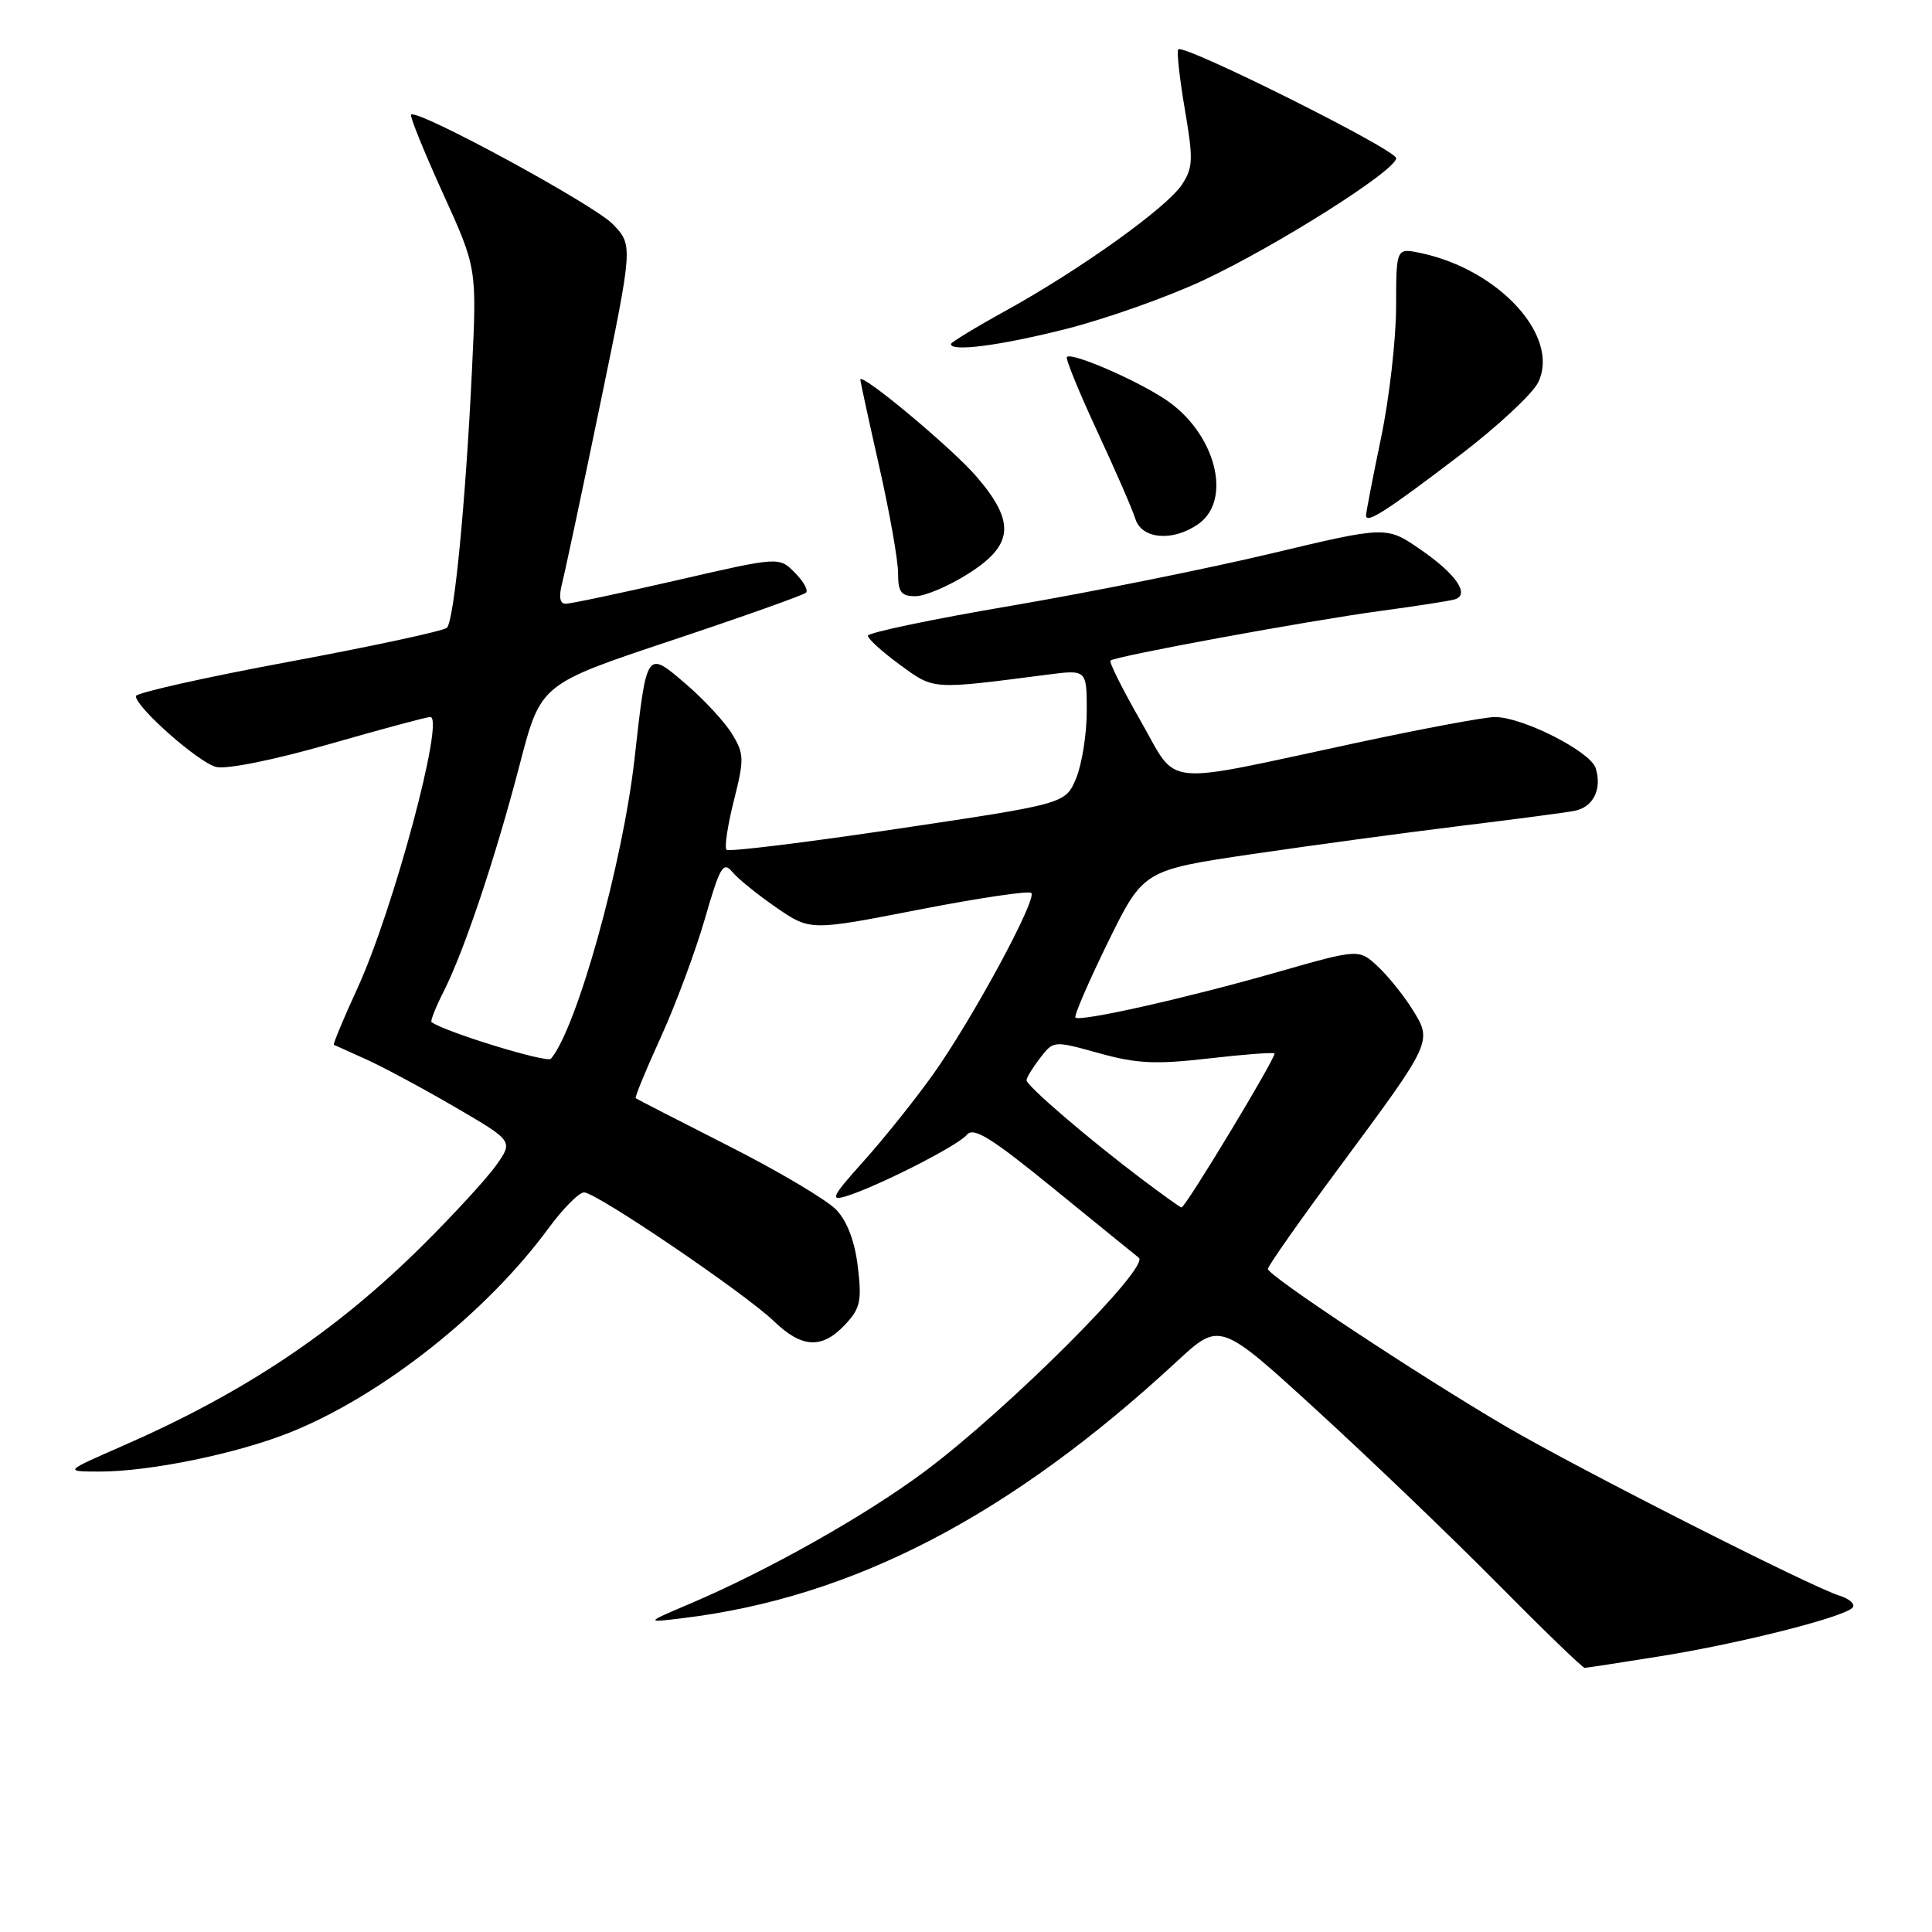 <?xml version="1.0" encoding="UTF-8" standalone="no"?>
<!DOCTYPE svg PUBLIC "-//W3C//DTD SVG 1.1//EN" "http://www.w3.org/Graphics/SVG/1.1/DTD/svg11.dtd" >
<svg xmlns="http://www.w3.org/2000/svg" xmlns:xlink="http://www.w3.org/1999/xlink" version="1.1" viewBox="0 0 256 256">
 <g >
 <path fill="currentColor"
d=" M 220.00 219.46 C 230.84 217.72 244.78 214.17 245.52 212.96 C 245.80 212.51 245.01 211.83 243.76 211.44 C 239.96 210.27 209.06 194.59 199.50 188.99 C 187.86 182.16 168.00 169.02 168.00 168.14 C 168.00 167.76 172.32 161.61 177.61 154.48 C 189.80 138.02 189.80 138.02 187.19 133.81 C 186.05 131.97 183.99 129.40 182.60 128.09 C 180.07 125.72 180.07 125.72 169.29 128.80 C 157.23 132.25 143.10 135.43 142.50 134.83 C 142.29 134.62 144.22 130.14 146.80 124.87 C 151.50 115.30 151.50 115.30 166.00 113.16 C 173.97 111.99 186.35 110.32 193.50 109.44 C 200.65 108.57 207.46 107.67 208.64 107.44 C 211.13 106.95 212.31 104.55 211.43 101.77 C 210.73 99.57 201.77 95.02 198.10 95.01 C 196.78 95.00 188.46 96.56 179.60 98.46 C 153.33 104.09 156.23 104.39 151.13 95.51 C 148.73 91.32 146.94 87.73 147.14 87.53 C 147.71 86.96 173.37 82.24 183.00 80.94 C 187.68 80.31 192.05 79.63 192.73 79.43 C 194.84 78.83 192.96 76.07 188.23 72.82 C 183.71 69.70 183.71 69.70 168.32 73.37 C 159.86 75.38 144.40 78.49 133.97 80.27 C 123.54 82.04 115.00 83.83 115.00 84.24 C 115.00 84.65 116.91 86.38 119.25 88.09 C 123.81 91.42 123.36 91.39 138.75 89.40 C 144.00 88.72 144.00 88.72 144.00 94.24 C 144.00 97.27 143.36 101.27 142.59 103.13 C 141.18 106.50 141.18 106.50 118.99 109.81 C 106.78 111.64 96.56 112.89 96.27 112.60 C 95.97 112.31 96.41 109.38 97.24 106.09 C 98.63 100.58 98.61 99.89 97.00 97.25 C 96.04 95.67 93.29 92.70 90.89 90.64 C 85.64 86.14 85.71 86.04 84.07 100.60 C 82.51 114.44 76.42 136.29 73.00 140.29 C 72.48 140.89 58.89 136.72 57.18 135.43 C 57.00 135.30 57.73 133.46 58.80 131.35 C 61.53 125.95 65.68 113.56 68.90 101.17 C 71.65 90.64 71.65 90.64 88.93 84.88 C 98.44 81.71 106.48 78.85 106.80 78.53 C 107.13 78.21 106.45 77.01 105.30 75.86 C 103.22 73.77 103.22 73.77 89.68 76.89 C 82.23 78.60 75.60 80.00 74.96 80.00 C 74.17 80.00 74.02 79.09 74.49 77.25 C 74.88 75.74 77.15 65.05 79.54 53.50 C 83.88 32.50 83.88 32.50 81.22 29.72 C 78.76 27.14 55.28 14.39 54.47 15.19 C 54.28 15.39 56.16 20.04 58.65 25.53 C 63.19 35.50 63.19 35.50 62.54 49.00 C 61.70 66.55 60.18 82.22 59.22 83.18 C 58.80 83.60 49.36 85.63 38.23 87.70 C 27.10 89.77 18.00 91.81 18.00 92.24 C 18.00 93.71 26.30 101.04 28.63 101.62 C 30.01 101.97 36.25 100.71 43.60 98.61 C 50.53 96.62 56.57 95.00 57.01 95.00 C 58.98 95.00 52.15 120.49 47.38 130.91 C 45.51 134.98 44.10 138.37 44.24 138.44 C 44.38 138.50 46.30 139.37 48.50 140.36 C 50.70 141.35 55.99 144.19 60.25 146.67 C 68.00 151.19 68.00 151.19 65.79 154.35 C 64.57 156.08 60.17 160.88 56.02 165.00 C 44.48 176.46 32.35 184.56 16.18 191.62 C 8.50 194.98 8.50 194.98 13.16 194.99 C 19.84 195.01 31.65 192.57 38.64 189.72 C 50.73 184.81 64.49 173.91 72.68 162.75 C 74.60 160.14 76.72 158.00 77.39 158.00 C 79.01 158.00 98.67 171.34 102.55 175.07 C 106.27 178.65 108.92 178.78 111.97 175.53 C 113.99 173.38 114.21 172.40 113.67 167.88 C 113.28 164.53 112.27 161.85 110.84 160.33 C 109.62 159.03 103.19 155.21 96.56 151.85 C 89.93 148.48 84.38 145.64 84.24 145.52 C 84.09 145.40 85.58 141.78 87.55 137.46 C 89.52 133.14 92.15 126.07 93.40 121.75 C 95.39 114.85 95.83 114.09 97.03 115.53 C 97.77 116.43 100.40 118.56 102.87 120.26 C 107.36 123.34 107.36 123.34 121.72 120.54 C 129.62 119.00 136.33 118.00 136.65 118.32 C 137.46 119.13 128.79 135.14 123.61 142.40 C 121.21 145.76 117.08 150.92 114.41 153.89 C 110.30 158.46 109.94 159.16 112.04 158.53 C 116.11 157.30 126.89 151.84 128.10 150.38 C 129.01 149.29 131.27 150.69 139.86 157.69 C 145.71 162.46 150.68 166.49 150.89 166.65 C 152.47 167.84 133.69 186.62 122.67 194.87 C 114.78 200.78 101.76 208.12 91.24 212.58 C 85.50 215.02 85.50 215.02 90.50 214.41 C 113.04 211.67 133.83 200.86 155.96 180.38 C 161.64 175.12 161.64 175.12 174.57 186.95 C 181.68 193.46 192.44 203.78 198.48 209.89 C 204.52 216.00 209.70 221.00 209.98 221.00 C 210.27 220.99 214.78 220.30 220.00 219.46 Z  M 128.30 76.02 C 134.31 72.22 134.57 69.19 129.42 63.18 C 126.22 59.44 114.00 49.24 114.00 50.31 C 114.00 50.54 115.12 55.71 116.50 61.81 C 117.88 67.90 119.00 74.26 119.00 75.94 C 119.00 78.47 119.40 79.00 121.30 79.00 C 122.57 79.00 125.72 77.66 128.30 76.02 Z  M 158.78 69.44 C 163.41 66.20 161.00 57.22 154.32 52.86 C 150.25 50.20 142.00 46.66 141.37 47.30 C 141.16 47.51 142.96 51.91 145.36 57.09 C 147.77 62.27 150.06 67.51 150.44 68.75 C 151.28 71.46 155.41 71.80 158.78 69.44 Z  M 193.50 60.27 C 198.45 56.49 203.09 52.17 203.82 50.66 C 206.75 44.61 198.68 35.73 188.25 33.53 C 185.00 32.84 185.00 32.84 184.99 40.67 C 184.98 44.98 184.09 52.77 183.00 58.00 C 181.91 63.23 181.02 67.85 181.01 68.29 C 180.99 69.48 183.67 67.76 193.50 60.27 Z  M 141.33 43.57 C 146.60 42.23 154.75 39.34 159.45 37.14 C 169.23 32.55 185.00 22.57 185.00 20.96 C 185.00 19.84 156.88 5.79 156.13 6.54 C 155.90 6.77 156.29 10.33 156.99 14.45 C 158.13 21.10 158.09 22.22 156.62 24.45 C 154.63 27.50 143.13 35.73 133.25 41.18 C 129.26 43.38 126.00 45.37 126.00 45.59 C 126.00 46.65 132.62 45.78 141.33 43.57 Z  M 151.39 156.31 C 144.22 150.91 136.00 143.85 136.02 143.13 C 136.03 142.78 136.84 141.46 137.82 140.19 C 139.60 137.88 139.60 137.88 145.62 139.55 C 150.61 140.94 153.10 141.06 160.07 140.26 C 164.71 139.72 168.67 139.42 168.87 139.59 C 169.23 139.89 157.09 160.00 156.55 160.00 C 156.41 160.00 154.09 158.34 151.39 156.31 Z "/>
</g>
</svg>